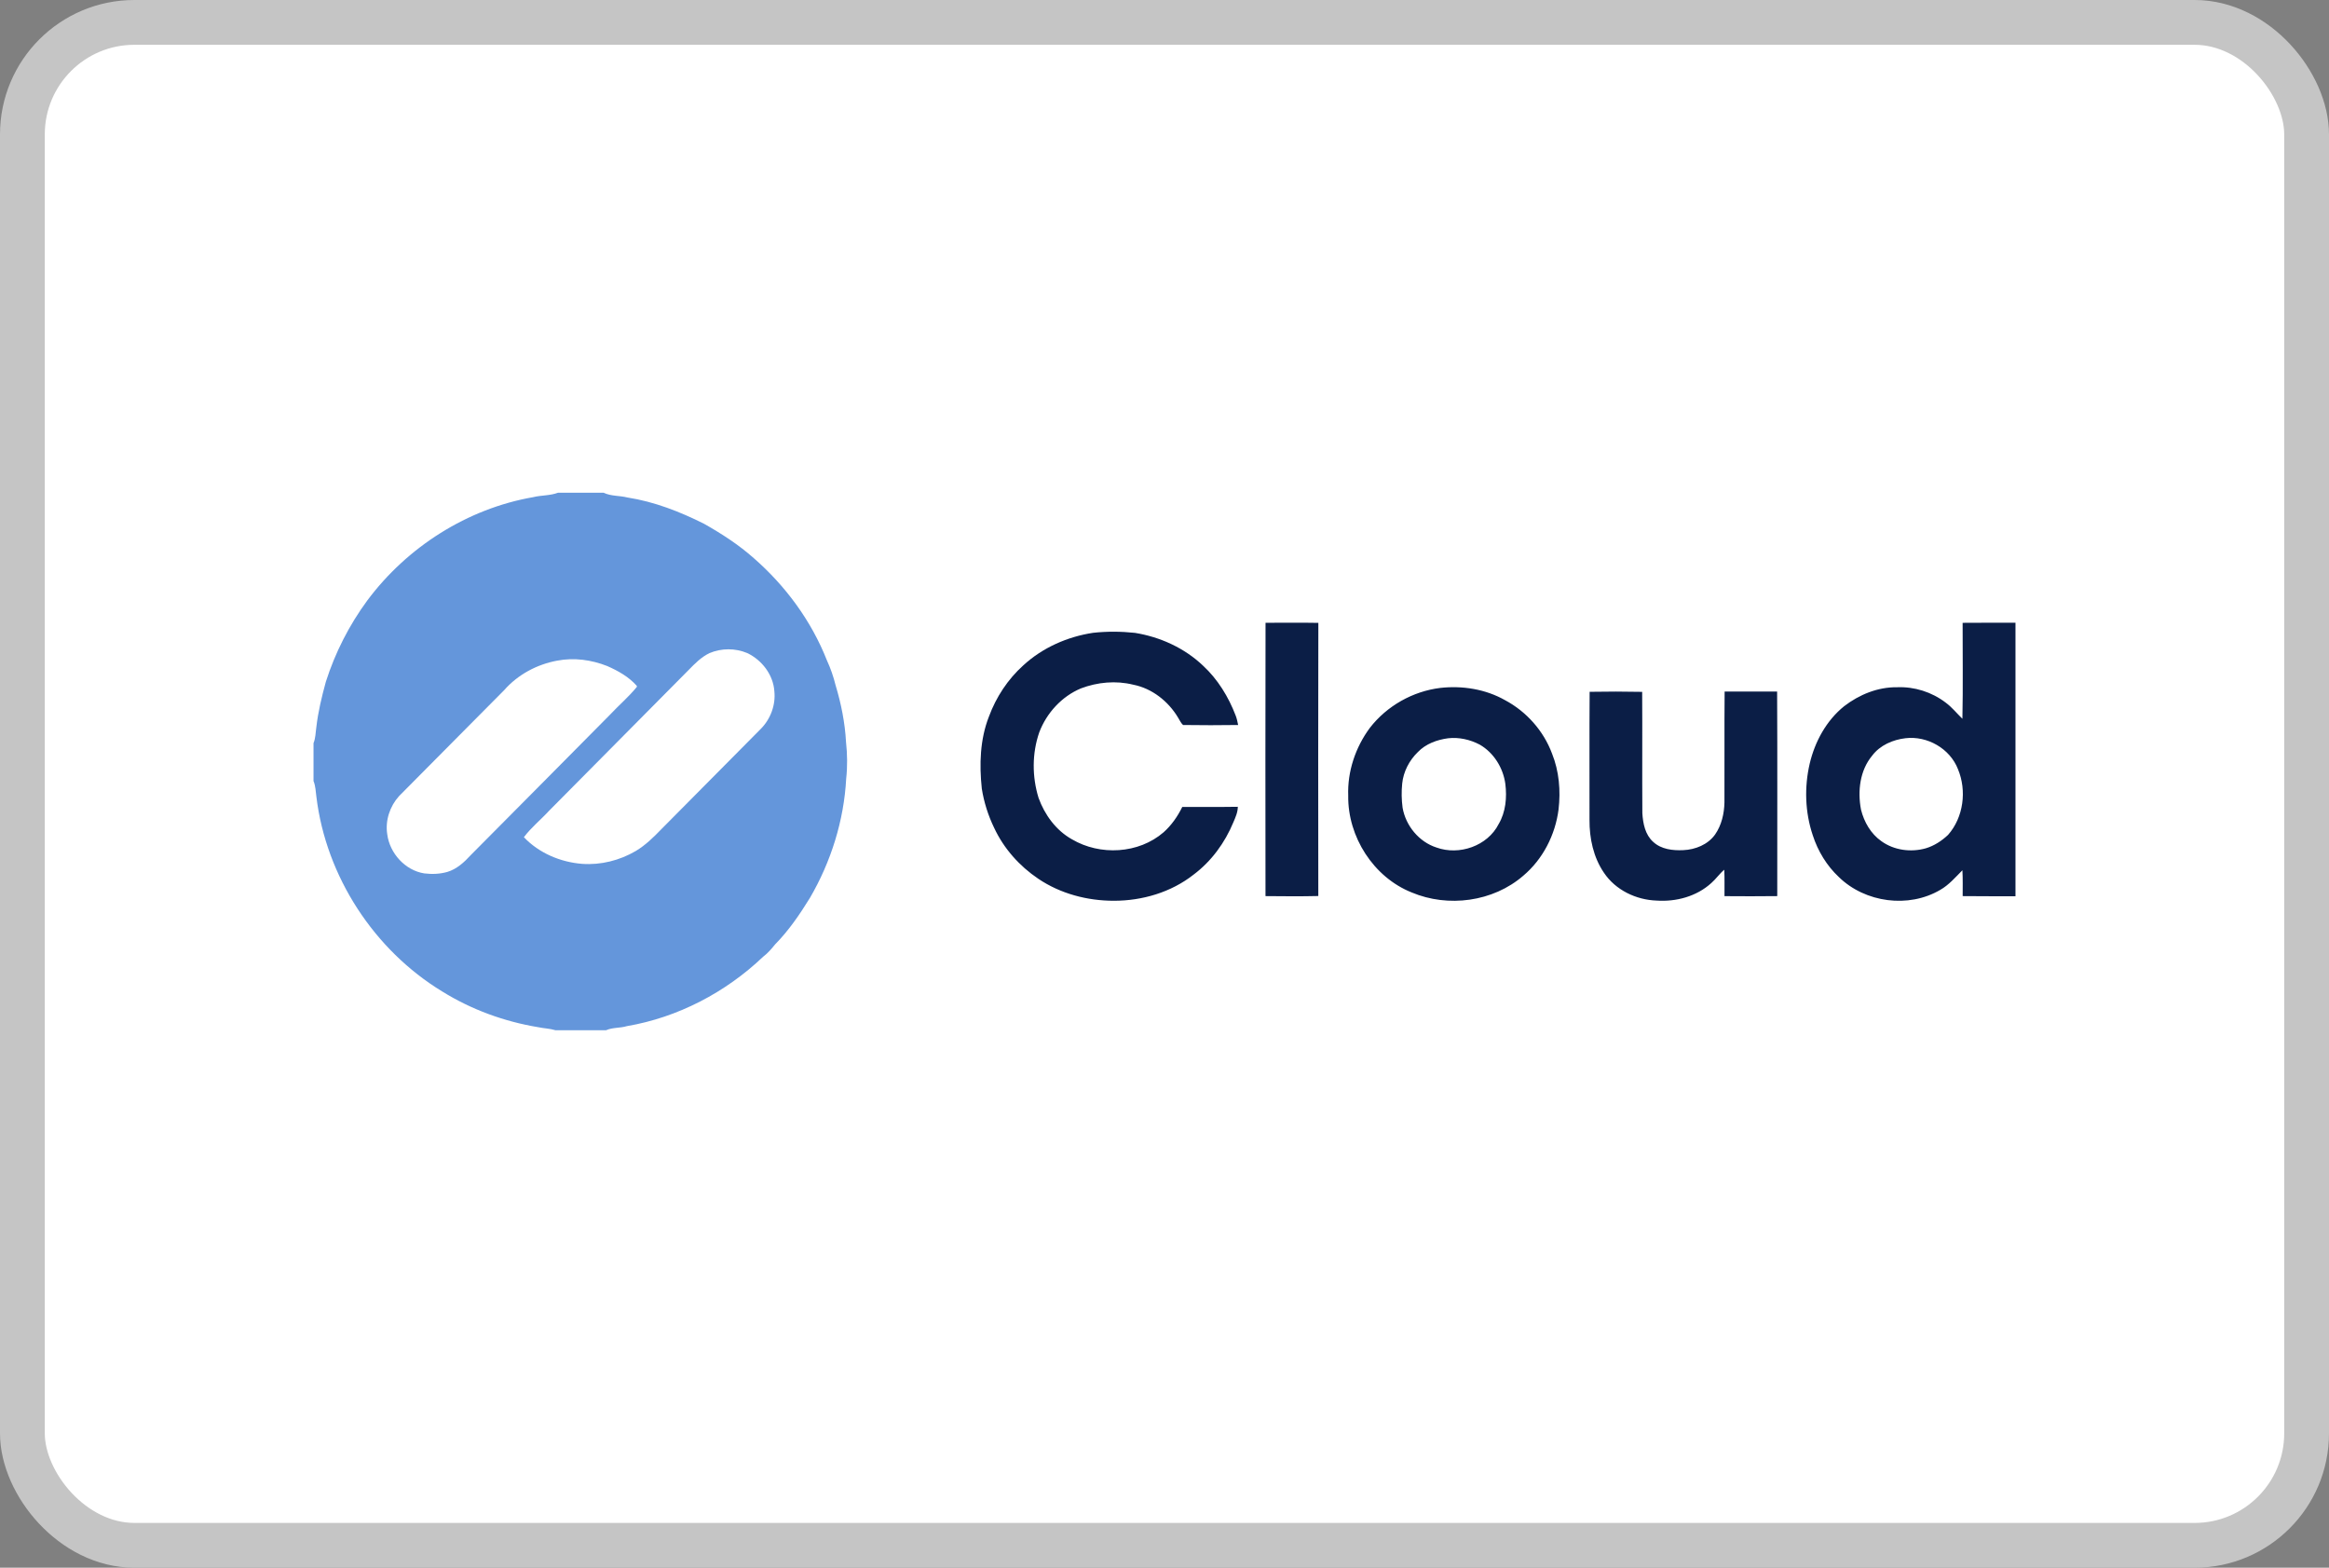 <svg width="52" height="35" viewBox="0 0 52 35" fill="none" xmlns="http://www.w3.org/2000/svg">
<rect x="0" y="0" width="52" height="35" fill="#808080" stroke="none"/>
<rect x="0.5" y="0.5" width="51" height="34" rx="2.5" fill="white"/>
<g clip-path="url(#clip0_2518_756)">
<path fill-rule="evenodd" clip-rule="evenodd" d="M12.459 11H13.476C13.643 11.081 13.834 11.062 14.01 11.107C14.609 11.2 15.18 11.423 15.72 11.694C16.112 11.915 16.492 12.161 16.83 12.461C17.539 13.08 18.116 13.862 18.463 14.744C18.545 14.921 18.609 15.107 18.656 15.297C18.78 15.708 18.866 16.134 18.889 16.564C18.919 16.836 18.923 17.112 18.893 17.383C18.843 18.319 18.554 19.239 18.084 20.045C17.856 20.415 17.609 20.777 17.304 21.086C17.224 21.186 17.14 21.283 17.038 21.36C16.201 22.157 15.134 22.715 13.996 22.909C13.845 22.955 13.68 22.935 13.533 23H12.4C12.275 22.962 12.145 22.96 12.018 22.933C11.262 22.808 10.528 22.541 9.875 22.136C8.353 21.211 7.279 19.568 7.064 17.787C7.048 17.669 7.046 17.548 7 17.437V16.591C7.047 16.478 7.045 16.354 7.063 16.235C7.102 15.891 7.184 15.555 7.275 15.222C7.482 14.572 7.796 13.956 8.2 13.407C9.091 12.21 10.435 11.356 11.901 11.1C12.085 11.054 12.281 11.068 12.459 11ZM15.841 14.581C15.66 14.668 15.516 14.813 15.377 14.956C14.339 16.004 13.3 17.051 12.261 18.099C12.077 18.3 11.861 18.472 11.697 18.691C12.035 19.046 12.514 19.248 12.997 19.286C13.413 19.316 13.835 19.21 14.195 18.999C14.413 18.869 14.596 18.688 14.772 18.506C15.509 17.762 16.247 17.02 16.984 16.275C17.203 16.056 17.322 15.74 17.289 15.43C17.263 15.062 17.01 14.735 16.684 14.58C16.417 14.468 16.108 14.468 15.841 14.581ZM12.442 14.749C11.989 14.832 11.562 15.06 11.256 15.409C10.471 16.195 9.694 16.987 8.91 17.773C8.704 18 8.598 18.32 8.646 18.625C8.701 19.052 9.047 19.432 9.472 19.499C9.644 19.52 9.821 19.514 9.988 19.466C10.199 19.403 10.366 19.249 10.512 19.089C11.549 18.049 12.579 17.004 13.614 15.962C13.812 15.749 14.036 15.561 14.219 15.335V15.313C14.04 15.11 13.799 14.976 13.556 14.869C13.204 14.73 12.815 14.677 12.442 14.749Z" fill="#6496DB"/>
<path fill-rule="evenodd" clip-rule="evenodd" d="M28.256 13.904C28.648 13.904 29.041 13.899 29.435 13.906C29.43 15.939 29.432 17.971 29.434 20.004C29.041 20.014 28.648 20.009 28.255 20.006C28.253 17.972 28.251 15.938 28.256 13.904ZM43.82 13.905C44.213 13.901 44.607 13.904 45 13.903V20.009C44.607 20.007 44.214 20.012 43.821 20.006C43.821 19.814 43.826 19.621 43.815 19.429C43.659 19.585 43.514 19.757 43.32 19.867C42.613 20.283 41.644 20.153 41.058 19.582C40.787 19.329 40.588 19.001 40.474 18.648C40.301 18.135 40.283 17.572 40.406 17.046C40.523 16.553 40.779 16.085 41.175 15.766C41.513 15.506 41.928 15.337 42.357 15.343C42.743 15.327 43.132 15.45 43.44 15.685C43.581 15.788 43.69 15.927 43.815 16.047C43.83 15.333 43.819 14.618 43.82 13.905ZM42.545 16.481C42.262 16.514 41.975 16.637 41.799 16.872C41.525 17.201 41.472 17.664 41.551 18.075C41.619 18.351 41.77 18.614 42.005 18.779C42.288 18.984 42.665 19.033 42.997 18.939C43.185 18.883 43.353 18.773 43.495 18.639C43.841 18.246 43.916 17.652 43.716 17.172C43.536 16.71 43.03 16.424 42.545 16.481ZM22.848 14.854C23.277 14.459 23.832 14.215 24.404 14.128C24.715 14.094 25.03 14.096 25.34 14.129C25.902 14.22 26.445 14.466 26.86 14.861C27.19 15.166 27.43 15.559 27.59 15.978C27.616 16.045 27.63 16.116 27.644 16.186C27.234 16.192 26.824 16.192 26.414 16.186C26.365 16.141 26.339 16.078 26.304 16.023C26.086 15.656 25.721 15.368 25.301 15.286C24.915 15.19 24.503 15.229 24.133 15.369C23.705 15.549 23.369 15.916 23.204 16.349C23.041 16.819 23.042 17.339 23.188 17.813C23.325 18.192 23.579 18.54 23.934 18.738C24.561 19.108 25.422 19.064 25.98 18.581C26.156 18.424 26.293 18.227 26.397 18.015C26.81 18.013 27.224 18.019 27.637 18.012C27.636 18.135 27.585 18.247 27.538 18.357C27.349 18.815 27.046 19.229 26.65 19.526C26.149 19.921 25.504 20.11 24.872 20.11C24.279 20.111 23.676 19.953 23.181 19.618C22.762 19.336 22.412 18.944 22.197 18.483C22.063 18.207 21.969 17.91 21.921 17.607C21.864 17.068 21.88 16.507 22.08 15.998C22.241 15.562 22.503 15.164 22.848 14.854ZM32.158 15.358C32.653 15.303 33.169 15.385 33.606 15.633C34.08 15.886 34.463 16.315 34.652 16.823C34.811 17.217 34.847 17.652 34.798 18.073C34.725 18.64 34.447 19.184 34.009 19.552C33.336 20.135 32.331 20.267 31.518 19.924C30.667 19.584 30.089 18.682 30.102 17.764C30.082 17.222 30.265 16.682 30.585 16.25C30.966 15.758 31.545 15.433 32.158 15.358ZM32.333 16.482C32.085 16.515 31.833 16.606 31.656 16.791C31.465 16.976 31.334 17.227 31.307 17.494C31.289 17.673 31.292 17.855 31.316 18.033C31.386 18.436 31.683 18.796 32.072 18.921C32.578 19.105 33.213 18.888 33.461 18.397C33.619 18.129 33.648 17.805 33.61 17.501C33.562 17.143 33.351 16.804 33.038 16.624C32.823 16.511 32.575 16.455 32.333 16.482ZM38.506 15.439C38.896 15.44 39.287 15.44 39.678 15.439C39.686 16.961 39.68 18.483 39.681 20.006C39.288 20.012 38.895 20.009 38.503 20.007C38.501 19.81 38.508 19.613 38.498 19.417C38.391 19.506 38.313 19.624 38.208 19.715C37.88 20.014 37.422 20.136 36.986 20.106C36.53 20.09 36.071 19.872 35.812 19.485C35.576 19.141 35.486 18.715 35.489 18.302C35.491 17.35 35.485 16.397 35.492 15.445C35.883 15.438 36.274 15.438 36.665 15.446C36.671 16.349 36.663 17.251 36.669 18.154C36.683 18.384 36.732 18.636 36.911 18.795C37.09 18.962 37.348 18.991 37.581 18.98C37.851 18.969 38.132 18.857 38.293 18.631C38.438 18.422 38.497 18.164 38.502 17.913C38.506 17.088 38.498 16.264 38.506 15.439Z" fill="#0B1E46"/>
</g>
<rect x="0.5" y="0.5" width="51" height="34" rx="2.5" stroke="#C5C5C5"/>
<defs>
<clipPath id="clip0_2518_756">
<rect width="38" height="12" fill="white" transform="translate(7 11)"/>
</clipPath>
</defs>
</svg>
